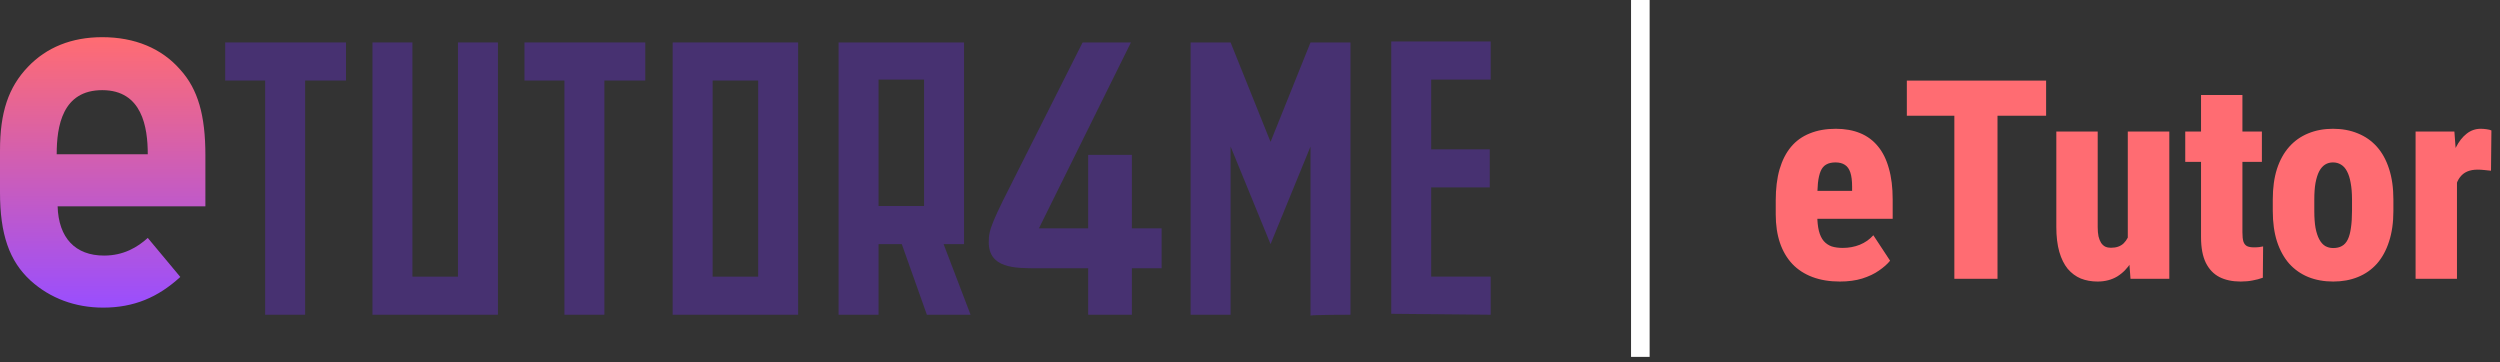 <svg width="269" height="39" viewBox="0 0 269 39" fill="none" xmlns="http://www.w3.org/2000/svg">
<rect x="0" y="0" width="269" height="39" fill="#333333" stroke="none"/>
<path d="M37.23 8.666V4.566H24.23V8.666H28.53V33.866H32.831V8.666H37.23Z" fill="#473171"/>
<path d="M53.577 33.866V4.566H49.277V29.766H44.377V4.566H40.077V33.866H53.577Z" fill="#473171"/>
<path d="M69.432 8.666V4.566H56.432V8.666H60.732V33.866H65.032V8.666H69.432Z" fill="#473171"/>
<path d="M85.879 33.866V4.566H72.379V33.866H85.879ZM81.579 29.766H76.679V8.666H81.579V29.766Z" fill="#473171"/>
<path d="M104.432 33.866L101.532 26.266H103.732V4.566H90.232V33.866H94.532V26.266H97.032L99.732 33.866H104.432ZM99.432 22.166H94.532V8.566H99.432C99.432 8.666 99.432 22.166 99.432 22.166Z" fill="#473171"/>
<path d="M117.089 28.866V33.866H121.789V28.866H124.989V24.566H121.789V16.666H117.089V24.566H111.789L121.689 4.566H116.489L109.689 18.066C106.689 23.966 106.389 24.666 106.389 26.066C106.389 28.866 109.189 28.866 111.589 28.866C111.489 28.866 117.089 28.866 117.089 28.866Z" fill="#473171"/>
<path d="M145.311 33.866V4.566H141.011L136.711 15.266L132.411 4.566H128.111V33.866H132.411V15.766L136.711 26.266L141.011 15.766V33.966C141.011 33.866 145.311 33.866 145.311 33.866Z" fill="#473171"/>
<path d="M160.398 33.865V29.765H153.998V20.165H160.298V16.065H153.998V8.565H160.398V4.465H149.698V33.765L160.398 33.865Z" fill="#473171"/>
<path d="M176.5 0V38.4" stroke="white" stroke-width="2" stroke-miterlimit="10"/>
<path d="M197.969 30.293C196.865 30.293 195.884 30.132 195.024 29.81C194.165 29.487 193.442 29.019 192.856 28.403C192.271 27.778 191.826 27.021 191.523 26.133C191.221 25.234 191.069 24.214 191.069 23.071V21.577C191.069 20.298 191.206 19.18 191.479 18.223C191.763 17.256 192.173 16.45 192.71 15.806C193.247 15.161 193.921 14.678 194.731 14.355C195.542 14.023 196.475 13.857 197.529 13.857C198.516 13.857 199.39 14.014 200.151 14.326C200.913 14.639 201.553 15.112 202.07 15.747C202.588 16.372 202.979 17.163 203.242 18.12C203.516 19.067 203.652 20.176 203.652 21.445V23.54H192.842V20.537H199.287V20.098C199.287 19.453 199.224 18.94 199.097 18.56C198.97 18.179 198.774 17.905 198.511 17.739C198.247 17.564 197.91 17.476 197.5 17.476C197.09 17.476 196.753 17.554 196.489 17.71C196.235 17.856 196.04 18.091 195.903 18.413C195.767 18.735 195.669 19.16 195.61 19.688C195.562 20.215 195.537 20.845 195.537 21.577V23.071C195.537 23.784 195.596 24.375 195.713 24.844C195.83 25.303 196.006 25.669 196.24 25.942C196.475 26.206 196.758 26.396 197.09 26.514C197.432 26.621 197.827 26.675 198.276 26.675C198.931 26.675 199.541 26.562 200.107 26.338C200.684 26.104 201.172 25.762 201.572 25.312L203.374 28.052C203.091 28.403 202.695 28.755 202.188 29.106C201.689 29.458 201.084 29.746 200.371 29.971C199.668 30.186 198.867 30.293 197.969 30.293ZM214.932 8.672V30H210.288V8.672H214.932ZM220.161 8.672V12.451H205.176V8.672H220.161ZM228.95 26.177V14.15H233.418V30H229.243L228.95 26.177ZM229.419 22.925L230.576 22.895C230.576 23.96 230.469 24.946 230.254 25.855C230.049 26.753 229.741 27.534 229.331 28.198C228.921 28.862 228.413 29.38 227.808 29.751C227.202 30.112 226.499 30.293 225.698 30.293C225.044 30.293 224.443 30.186 223.896 29.971C223.359 29.746 222.891 29.399 222.49 28.931C222.1 28.452 221.797 27.842 221.582 27.1C221.367 26.348 221.26 25.449 221.26 24.404V14.15H225.713V24.434C225.713 24.824 225.742 25.161 225.801 25.444C225.869 25.718 225.962 25.947 226.079 26.133C226.206 26.318 226.357 26.455 226.533 26.543C226.709 26.621 226.909 26.66 227.134 26.66C227.72 26.66 228.179 26.499 228.511 26.177C228.843 25.845 229.077 25.4 229.214 24.844C229.351 24.277 229.419 23.638 229.419 22.925ZM243.379 14.15V17.417H235.132V14.15H243.379ZM236.831 10.225H241.284V24.99C241.284 25.42 241.318 25.752 241.387 25.986C241.465 26.221 241.597 26.387 241.782 26.484C241.968 26.572 242.217 26.616 242.529 26.616C242.754 26.616 242.944 26.606 243.101 26.587C243.267 26.567 243.403 26.543 243.511 26.514L243.481 29.883C243.14 30.01 242.773 30.107 242.383 30.176C242.002 30.254 241.572 30.293 241.094 30.293C240.205 30.293 239.443 30.132 238.809 29.81C238.184 29.487 237.695 28.975 237.344 28.271C237.002 27.568 236.831 26.65 236.831 25.518V10.225ZM244.551 22.705V21.46C244.551 20.21 244.702 19.111 245.005 18.164C245.317 17.217 245.757 16.426 246.323 15.791C246.89 15.156 247.568 14.678 248.359 14.355C249.16 14.023 250.049 13.857 251.025 13.857C252.021 13.857 252.915 14.023 253.706 14.355C254.507 14.678 255.19 15.156 255.757 15.791C256.323 16.426 256.758 17.217 257.061 18.164C257.373 19.111 257.529 20.21 257.529 21.46V22.705C257.529 23.945 257.373 25.039 257.061 25.986C256.758 26.934 256.323 27.73 255.757 28.374C255.19 29.009 254.507 29.487 253.706 29.81C252.915 30.132 252.031 30.293 251.055 30.293C250.068 30.293 249.175 30.132 248.374 29.81C247.583 29.487 246.899 29.009 246.323 28.374C245.757 27.73 245.317 26.934 245.005 25.986C244.702 25.039 244.551 23.945 244.551 22.705ZM249.019 21.46V22.705C249.019 23.408 249.062 24.014 249.15 24.521C249.248 25.029 249.385 25.444 249.561 25.767C249.736 26.089 249.946 26.323 250.19 26.47C250.444 26.616 250.732 26.689 251.055 26.689C251.426 26.689 251.738 26.616 251.992 26.47C252.256 26.323 252.466 26.089 252.622 25.767C252.778 25.444 252.891 25.029 252.959 24.521C253.037 24.014 253.076 23.408 253.076 22.705V21.46C253.076 20.767 253.027 20.171 252.93 19.673C252.842 19.165 252.71 18.75 252.534 18.428C252.368 18.105 252.153 17.866 251.89 17.71C251.636 17.554 251.348 17.476 251.025 17.476C250.713 17.476 250.43 17.554 250.176 17.71C249.932 17.866 249.722 18.105 249.546 18.428C249.38 18.75 249.248 19.165 249.15 19.673C249.062 20.171 249.019 20.767 249.019 21.46ZM264.37 17.886V30H259.917V14.15H264.092L264.37 17.886ZM268.076 14.033L268.032 18.369C267.847 18.34 267.612 18.315 267.329 18.296C267.046 18.267 266.807 18.252 266.611 18.252C266.162 18.252 265.781 18.32 265.469 18.457C265.156 18.594 264.897 18.799 264.692 19.072C264.487 19.336 264.336 19.668 264.238 20.068C264.141 20.469 264.092 20.928 264.092 21.445L263.301 21.006C263.301 19.951 263.379 18.989 263.535 18.12C263.701 17.251 263.94 16.499 264.253 15.864C264.575 15.229 264.961 14.736 265.41 14.385C265.859 14.033 266.362 13.857 266.919 13.857C267.114 13.857 267.319 13.872 267.534 13.901C267.759 13.931 267.939 13.975 268.076 14.033Z" fill="#FF6C72"/>
<path d="M22.1 16.7C22.1 12.4 21.3 9.6 19.4 7.5C17.4 5.2 14.5 4 11 4C7.7 4 5 5.1 3 7.2C0.9 9.4 0 12.1 0 16.2V20.7C0 25.2 1 28.1 3.3 30.2C5.4 32.1 8.1 33.1 11.1 33.1C14.4 33.1 17 32 19.4 29.8L15.9 25.6C14.8 26.6 13.3 27.5 11.2 27.5C8.1 27.5 6.3 25.6 6.2 22.2H22.1V16.7ZM6.1 16.6C6.1 13.6 6.7 9.7 11 9.7C15.3 9.7 15.9 13.7 15.9 16.6H6.1Z" fill="url(#paint0_linear_2192_42079)"/>
<defs>
<linearGradient id="paint0_linear_2192_42079" x1="11.02" y1="4.04" x2="11.02" y2="33.21" gradientUnits="userSpaceOnUse">
<stop offset="0.003" stop-color="#FF6C72"/>
<stop offset="1" stop-color="#994EFF"/>
</linearGradient>
</defs>
</svg>
